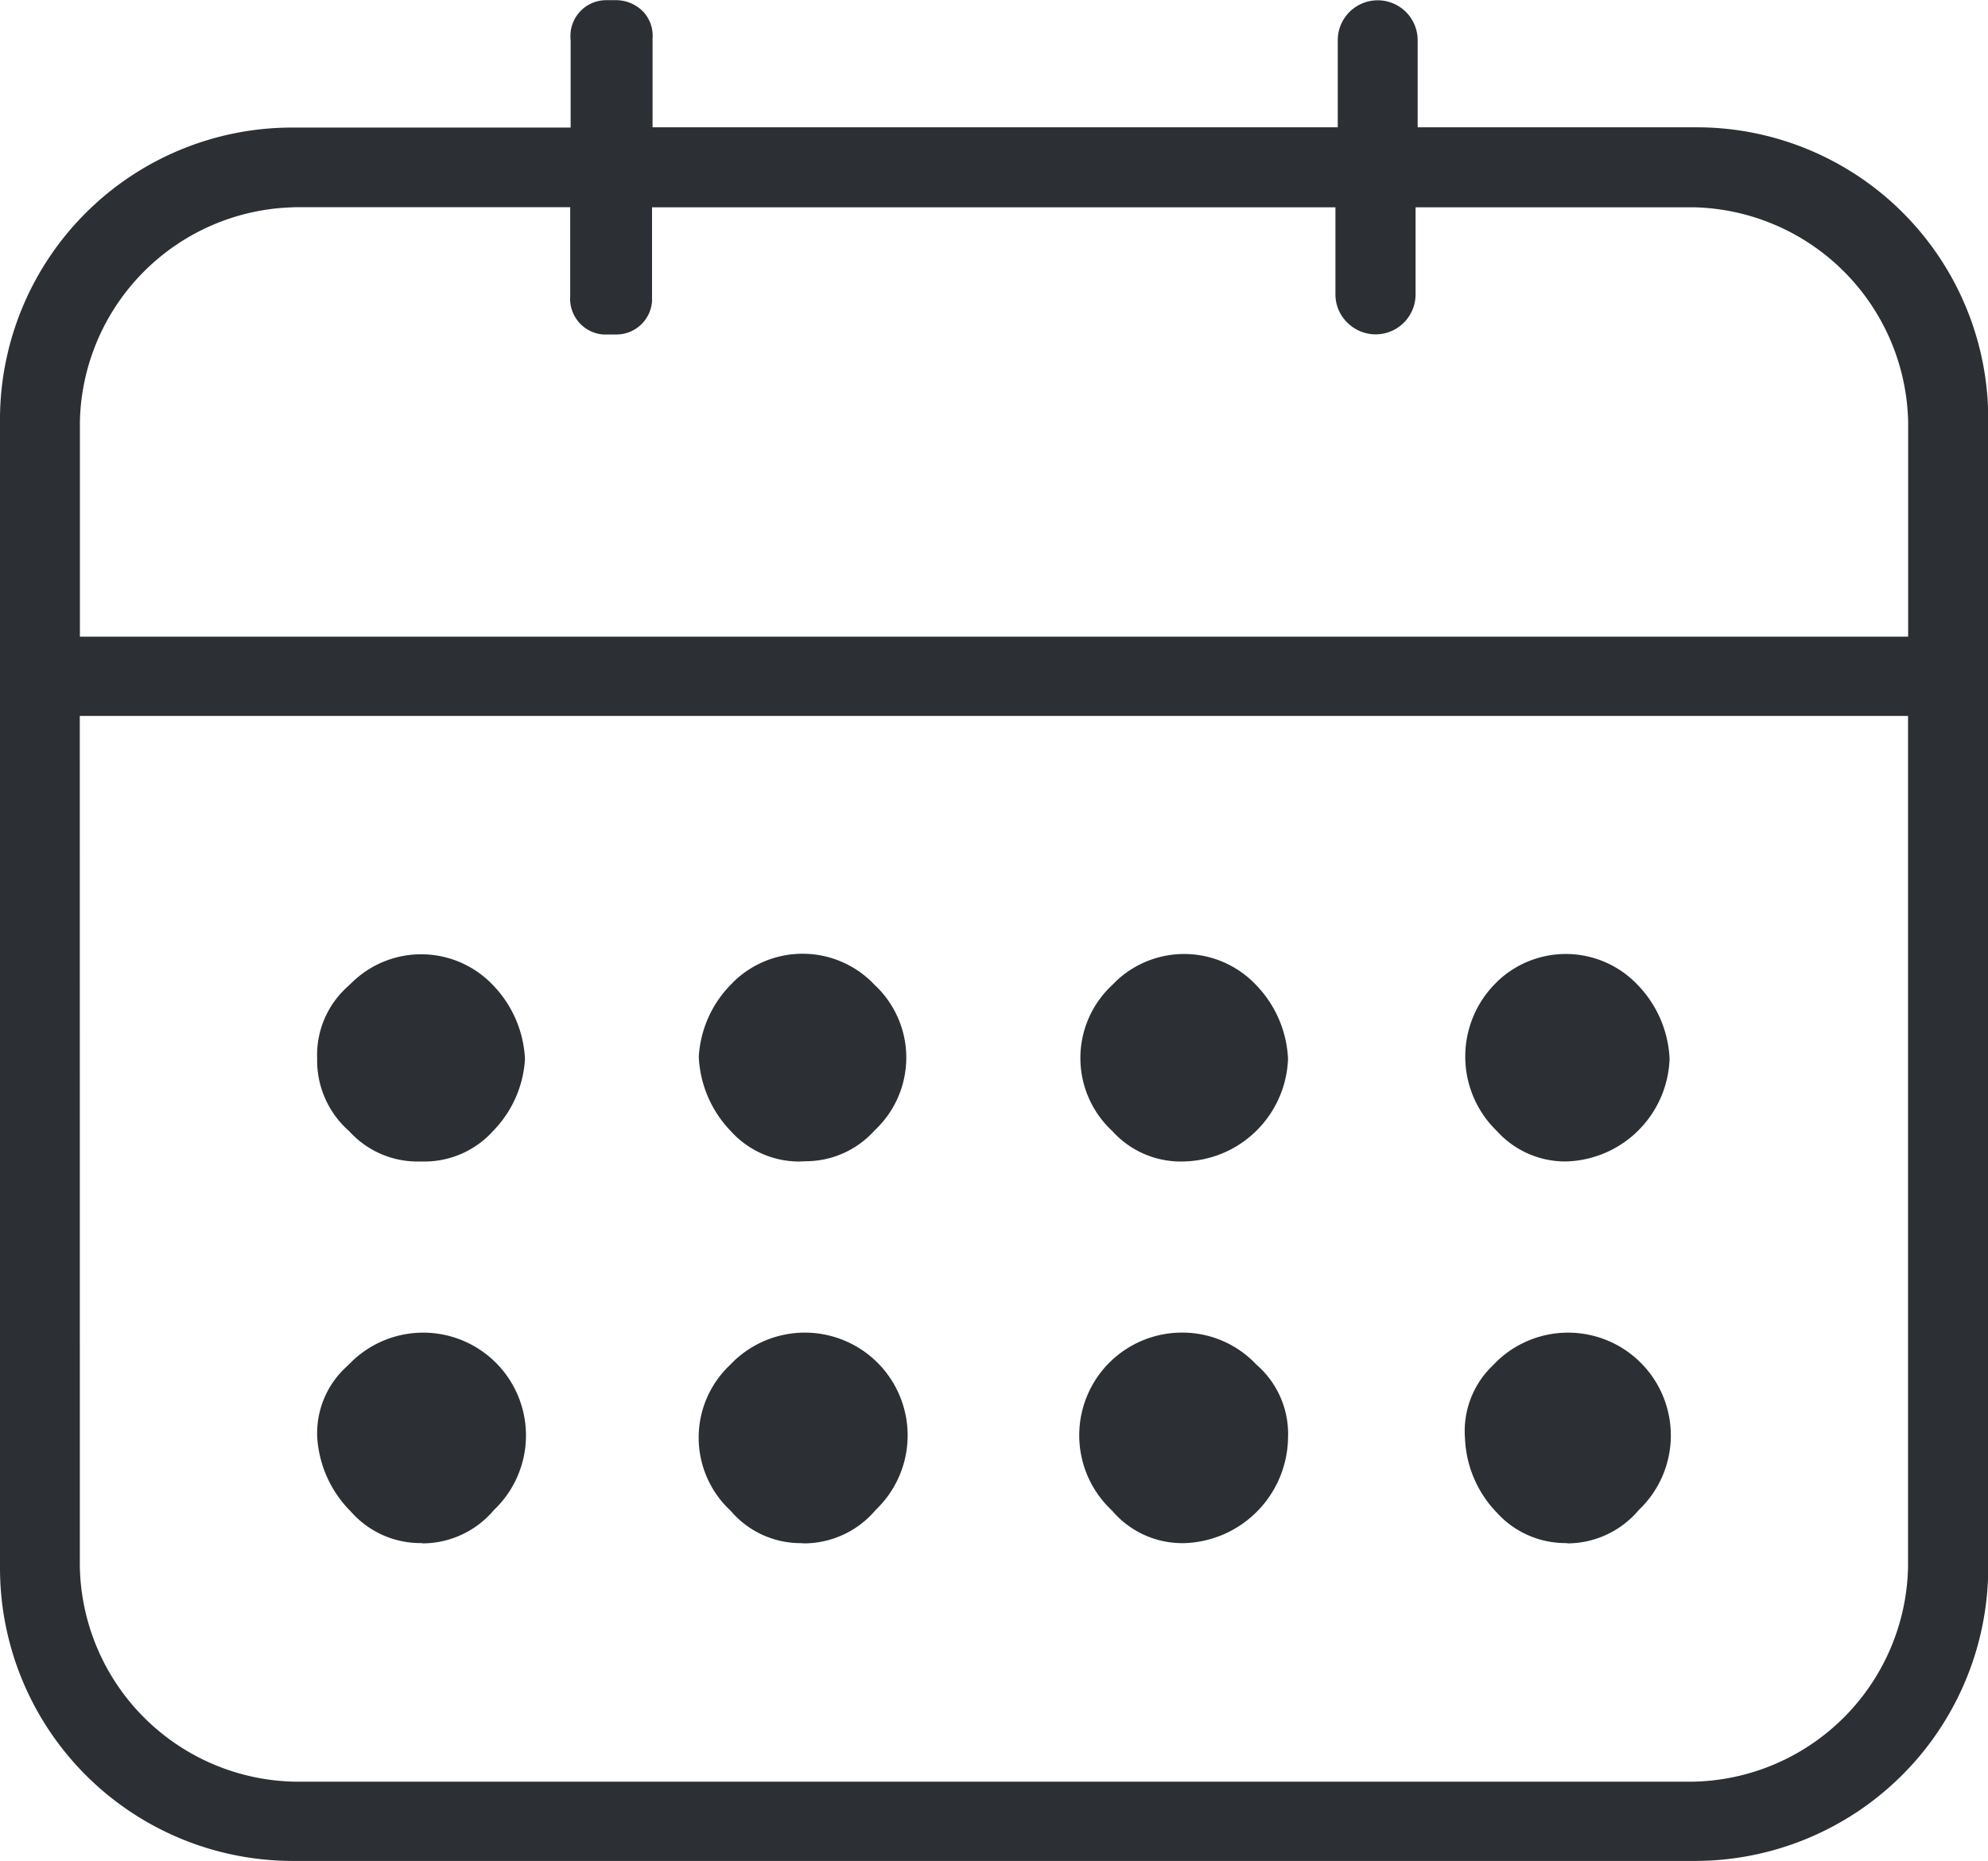 <svg xmlns="http://www.w3.org/2000/svg" width="33.34" height="31.206" viewBox="0 0 33.34 31.206">
  <g id="Group_1298" data-name="Group 1298" transform="translate(-2851.042 -1406.409)">
    <path id="Path_10790" data-name="Path 10790" d="M2855.981,1437.614a4.912,4.912,0,0,1-4.939-4.926v-19.3a4.9,4.9,0,0,1,4.889-4.84h4.681v-1.46a.686.686,0,0,1,0-.14.6.6,0,0,1,.6-.536l.136,0a.638.638,0,0,1,.494.207.592.592,0,0,1,.144.436v1.489h11.491v-1.46a.67.67,0,1,1,1.34,0v1.46h4.73a4.89,4.89,0,0,1,4.839,4.935v19.205a4.922,4.922,0,0,1-4.889,4.93Zm-3.6-4.929a3.678,3.678,0,0,0,3.591,3.6h23.469a3.678,3.678,0,0,0,3.6-3.591v-14.28h-30.661Zm3.591-22.8a3.676,3.676,0,0,0-3.59,3.59v3.61h30.661v-3.6a3.68,3.68,0,0,0-3.591-3.6h-4.67v1.461a.67.67,0,0,1-1.144.473.659.659,0,0,1-.2-.472v-1.462h-11.461v1.577a.6.6,0,0,1-.595.556l-.223,0a.6.6,0,0,1-.554-.644l0-1.491h-4.64Z" fill="#2c2f33"/>
    <path id="Path_10791" data-name="Path 10791" d="M2858.116,1432.284a1.551,1.551,0,0,1-1.192-.531,1.923,1.923,0,0,1-.563-1.266,1.514,1.514,0,0,1,.507-1.174l.085-.084a1.722,1.722,0,1,1,2.373,2.5,1.57,1.57,0,0,1-1.191.56Z" fill="#2c2f33"/>
    <path id="Path_10792" data-name="Path 10792" d="M2858.042,1425.886a1.544,1.544,0,0,1-1.144-.509,1.574,1.574,0,0,1-.537-1.22,1.537,1.537,0,0,1,.507-1.2l.1-.095a1.66,1.66,0,0,1,2.347.072,1.91,1.91,0,0,1,.531,1.234,1.88,1.88,0,0,1-.529,1.2,1.55,1.55,0,0,1-1.151.518Z" fill="#2c2f33"/>
    <path id="Path_10793" data-name="Path 10793" d="M2864.469,1432.285a1.537,1.537,0,0,1-1.164-.532l-.087-.087a1.673,1.673,0,0,1,.059-2.361l.076-.076a1.722,1.722,0,0,1,2.374,2.5,1.574,1.574,0,0,1-1.192.56Z" fill="#2c2f33"/>
    <path id="Path_10794" data-name="Path 10794" d="M2864.442,1425.886a1.543,1.543,0,0,1-1.143-.509,1.915,1.915,0,0,1-.538-1.249,1.886,1.886,0,0,1,.529-1.2l.074-.075a1.66,1.66,0,0,1,2.347.072,1.667,1.667,0,0,1,0,2.438,1.549,1.549,0,0,1-1.15.518Z" fill="#2c2f33"/>
    <path id="Path_10795" data-name="Path 10795" d="M2870.868,1432.285a1.539,1.539,0,0,1-1.164-.532l-.089-.09a1.722,1.722,0,0,1,1.248-2.908,1.7,1.7,0,0,1,1.248.535,1.537,1.537,0,0,1,.532,1.234,1.794,1.794,0,0,1-1.743,1.761Z" fill="#2c2f33"/>
    <path id="Path_10796" data-name="Path 10796" d="M2870.842,1425.886a1.544,1.544,0,0,1-1.144-.509,1.669,1.669,0,0,1-.009-2.445l.075-.075a1.659,1.659,0,0,1,2.346.072,1.9,1.9,0,0,1,.533,1.234,1.787,1.787,0,0,1-1.743,1.722Z" fill="#2c2f33"/>
    <path id="Path_10797" data-name="Path 10797" d="M2877.316,1432.284a1.551,1.551,0,0,1-1.168-.507,1.9,1.9,0,0,1-.537-1.248,1.522,1.522,0,0,1,.467-1.224l.075-.076a1.722,1.722,0,1,1,2.373,2.5,1.57,1.57,0,0,1-1.191.56Z" fill="#2c2f33"/>
    <path id="Path_10798" data-name="Path 10798" d="M2877.291,1425.885a1.543,1.543,0,0,1-1.143-.508,1.737,1.737,0,0,1-.057-2.446l.073-.074a1.66,1.66,0,0,1,2.347.072,1.905,1.905,0,0,1,.531,1.234,1.785,1.785,0,0,1-1.741,1.722Z" fill="#2c2f33"/>
  </g>
</svg>
